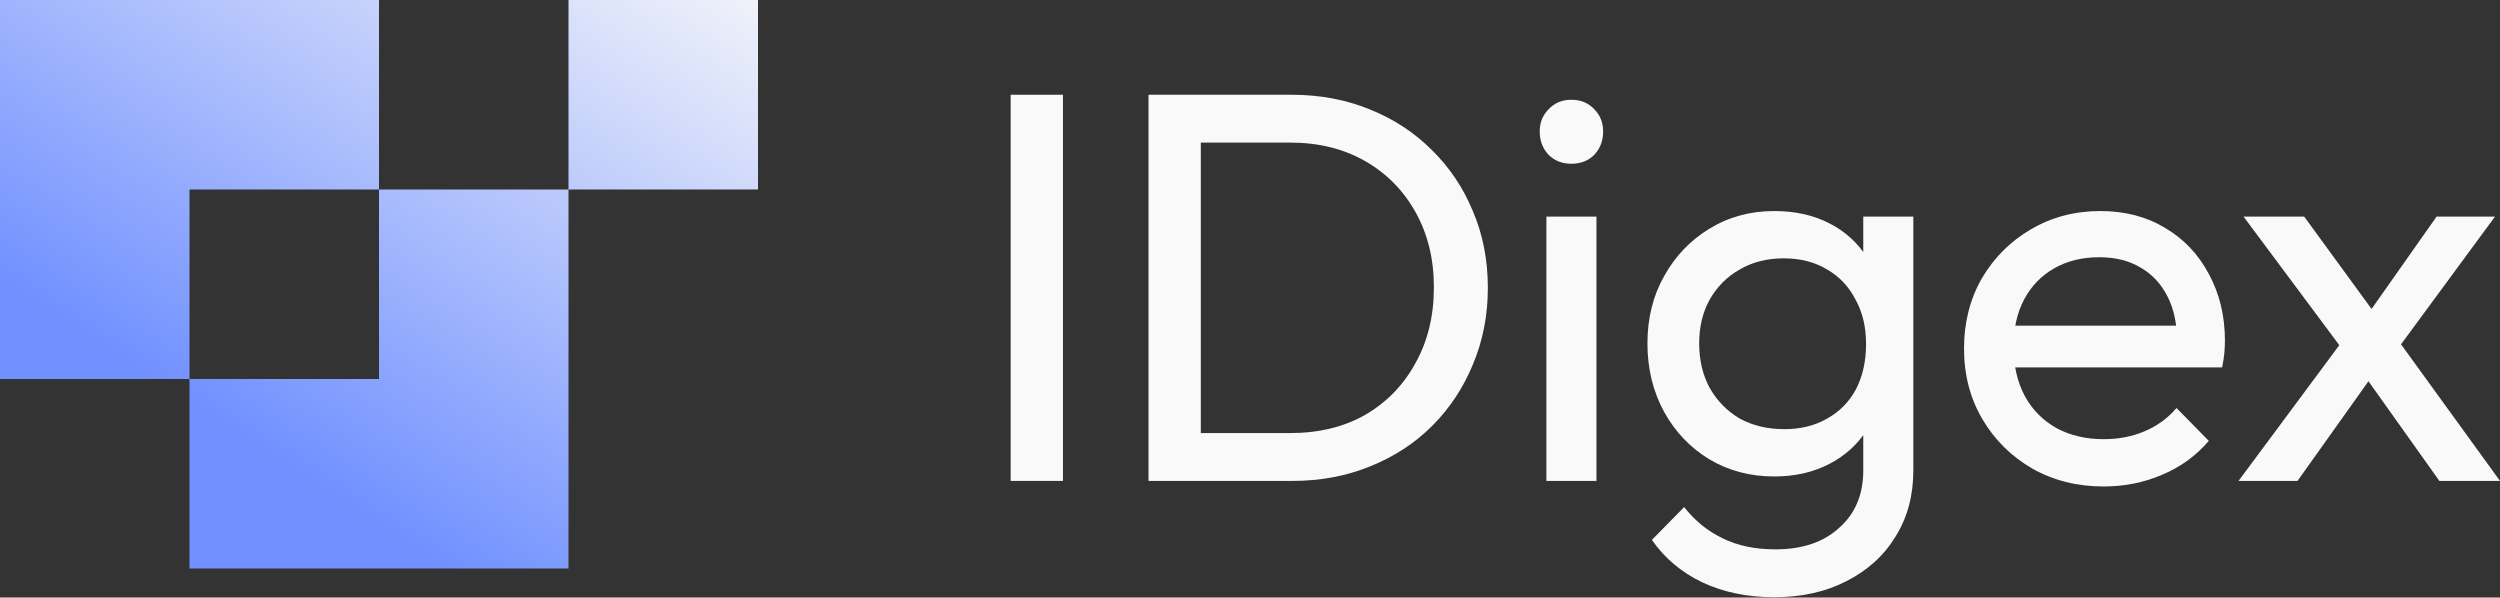 <svg width="2000" height="478" viewBox="0 0 2000 478" fill="none" xmlns="http://www.w3.org/2000/svg">
<rect x="0" y="0" width="2000" height="478" fill="#333333" stroke="none"/>
<path d="M808.527 384.731V75.8H850.36V384.731H808.527Z" fill="#F9F9F9"/>
<path d="M946.404 384.731V346.449H1032.3C1055.14 346.449 1075.17 341.552 1092.38 331.759C1109.58 321.669 1122.93 307.869 1132.43 290.36C1142.22 272.851 1147.11 252.671 1147.11 229.82C1147.11 207.266 1142.22 187.235 1132.43 169.726C1122.64 152.216 1109.14 138.565 1091.93 128.772C1074.72 118.979 1054.84 114.082 1032.3 114.082H946.849V75.8H1033.19C1055.73 75.8 1076.5 79.658 1095.49 87.374C1114.78 95.089 1131.39 105.921 1145.33 119.869C1159.58 133.817 1170.55 150.139 1178.27 168.835C1186.28 187.531 1190.28 208.008 1190.28 230.265C1190.28 252.226 1186.28 272.703 1178.27 291.696C1170.55 310.392 1159.72 326.714 1145.78 340.662C1131.83 354.61 1115.22 365.442 1095.94 373.157C1076.95 380.873 1056.33 384.731 1034.08 384.731H946.404ZM918.812 384.731V75.8H960.645V384.731H918.812Z" fill="#F9F9F9"/>
<path d="M1237.12 384.731V173.287H1277.17V384.731H1237.12ZM1257.14 130.998C1249.72 130.998 1243.64 128.624 1238.9 123.875C1234.15 118.83 1231.77 112.598 1231.77 105.179C1231.77 98.057 1234.15 92.122 1238.9 87.374C1243.64 82.329 1249.72 79.806 1257.14 79.806C1264.56 79.806 1270.64 82.329 1275.39 87.374C1280.14 92.122 1282.51 98.057 1282.51 105.179C1282.51 112.598 1280.14 118.83 1275.39 123.875C1270.64 128.624 1264.56 130.998 1257.14 130.998Z" fill="#F9F9F9"/>
<path d="M1419.42 477.767C1397.76 477.767 1378.47 473.76 1361.56 465.748C1344.95 457.735 1331.6 446.458 1321.51 431.917L1347.32 405.653C1355.92 416.633 1366.16 424.943 1378.03 430.581C1389.89 436.517 1403.99 439.484 1420.31 439.484C1441.96 439.484 1459.02 433.697 1471.48 422.124C1484.24 410.846 1490.62 395.563 1490.62 376.273V323.746L1497.74 276.116L1490.62 228.93V173.287H1530.67V376.273C1530.67 396.453 1525.93 414.111 1516.43 429.246C1507.24 444.381 1494.18 456.251 1477.27 464.858C1460.66 473.464 1441.37 477.767 1419.42 477.767ZM1419.42 381.17C1400.13 381.17 1382.77 376.57 1367.35 367.371C1352.22 358.171 1340.2 345.558 1331.3 329.533C1322.4 313.211 1317.95 294.96 1317.95 274.78C1317.95 254.6 1322.4 236.646 1331.3 220.917C1340.2 204.892 1352.22 192.28 1367.35 183.08C1382.77 173.583 1400.13 168.835 1419.42 168.835C1436.03 168.835 1450.72 172.1 1463.47 178.628C1476.23 185.157 1486.32 194.357 1493.74 206.228C1501.45 217.801 1505.6 231.453 1506.2 247.181V303.269C1505.31 318.701 1501 332.352 1493.29 344.223C1485.87 355.797 1475.79 364.848 1463.03 371.377C1450.27 377.906 1435.73 381.17 1419.42 381.17ZM1427.43 343.333C1440.48 343.333 1451.9 340.513 1461.69 334.875C1471.78 329.236 1479.49 321.372 1484.84 311.282C1490.18 300.895 1492.85 288.876 1492.85 275.225C1492.85 261.574 1490.03 249.704 1484.39 239.614C1479.05 229.227 1471.48 221.214 1461.69 215.576C1451.9 209.64 1440.33 206.673 1426.98 206.673C1413.63 206.673 1401.91 209.64 1391.82 215.576C1381.74 221.214 1373.73 229.227 1367.79 239.614C1362.15 249.704 1359.34 261.426 1359.34 274.78C1359.34 288.134 1362.15 300.005 1367.79 310.392C1373.73 320.779 1381.74 328.94 1391.82 334.875C1402.21 340.513 1414.07 343.333 1427.43 343.333Z" fill="#F9F9F9"/>
<path d="M1682.92 389.183C1661.86 389.183 1642.87 384.434 1625.96 374.938C1609.04 365.145 1595.69 351.939 1585.9 335.32C1576.11 318.701 1571.22 299.857 1571.22 278.786C1571.22 258.013 1575.96 239.317 1585.46 222.698C1595.25 206.079 1608.3 193.022 1624.62 183.525C1641.24 173.732 1659.78 168.835 1680.25 168.835C1699.83 168.835 1717.04 173.287 1731.87 182.19C1747 191.093 1758.72 203.408 1767.03 219.137C1775.64 234.865 1779.94 252.671 1779.94 272.554C1779.94 275.522 1779.79 278.786 1779.49 282.348C1779.2 285.612 1778.6 289.47 1777.71 293.921H1599.25V260.535H1756.35L1741.66 273.445C1741.66 259.2 1739.14 247.181 1734.1 237.388C1729.06 227.298 1721.93 219.582 1712.74 214.24C1703.54 208.602 1692.41 205.782 1679.36 205.782C1665.71 205.782 1653.7 208.75 1643.31 214.685C1632.93 220.621 1624.92 228.93 1619.28 239.614C1613.64 250.297 1610.82 262.91 1610.82 277.451C1610.82 292.289 1613.79 305.347 1619.73 316.624C1625.66 327.604 1634.11 336.21 1645.09 342.442C1656.07 348.378 1668.68 351.345 1682.92 351.345C1694.79 351.345 1705.62 349.268 1715.41 345.113C1725.49 340.959 1734.1 334.726 1741.22 326.417L1767.03 352.681C1756.94 364.551 1744.48 373.603 1729.65 379.835C1715.11 386.067 1699.53 389.183 1682.92 389.183Z" fill="#F9F9F9"/>
<path d="M1951.49 384.731L1885.63 292.141L1878.06 285.018L1794.84 173.287H1843.35L1903.43 255.639L1910.99 261.871L2000 384.731H1951.49ZM1790.83 384.731L1878.06 267.213L1900.76 296.592L1838.01 384.731H1790.83ZM1914.11 284.573L1890.97 256.084L1949.27 173.287H1995.99L1914.11 284.573Z" fill="#F9F9F9"/>
<path d="M606.396 151.599H454.799V454.797H151.601V303.198H303.199V151.599H454.797V0H606.396V151.599ZM303.199 0V151.599H151.599V303.198H0V0H303.199Z" fill="url(#paint0_linear_3326_140105)"/>
<defs>
<linearGradient id="paint0_linear_3326_140105" x1="303.198" y1="-240.032" x2="0" y2="227.399" gradientUnits="userSpaceOnUse">
<stop stop-color="#F9F9F9"/>
<stop offset="1" stop-color="#7090FF"/>
</linearGradient>
</defs>
</svg>
